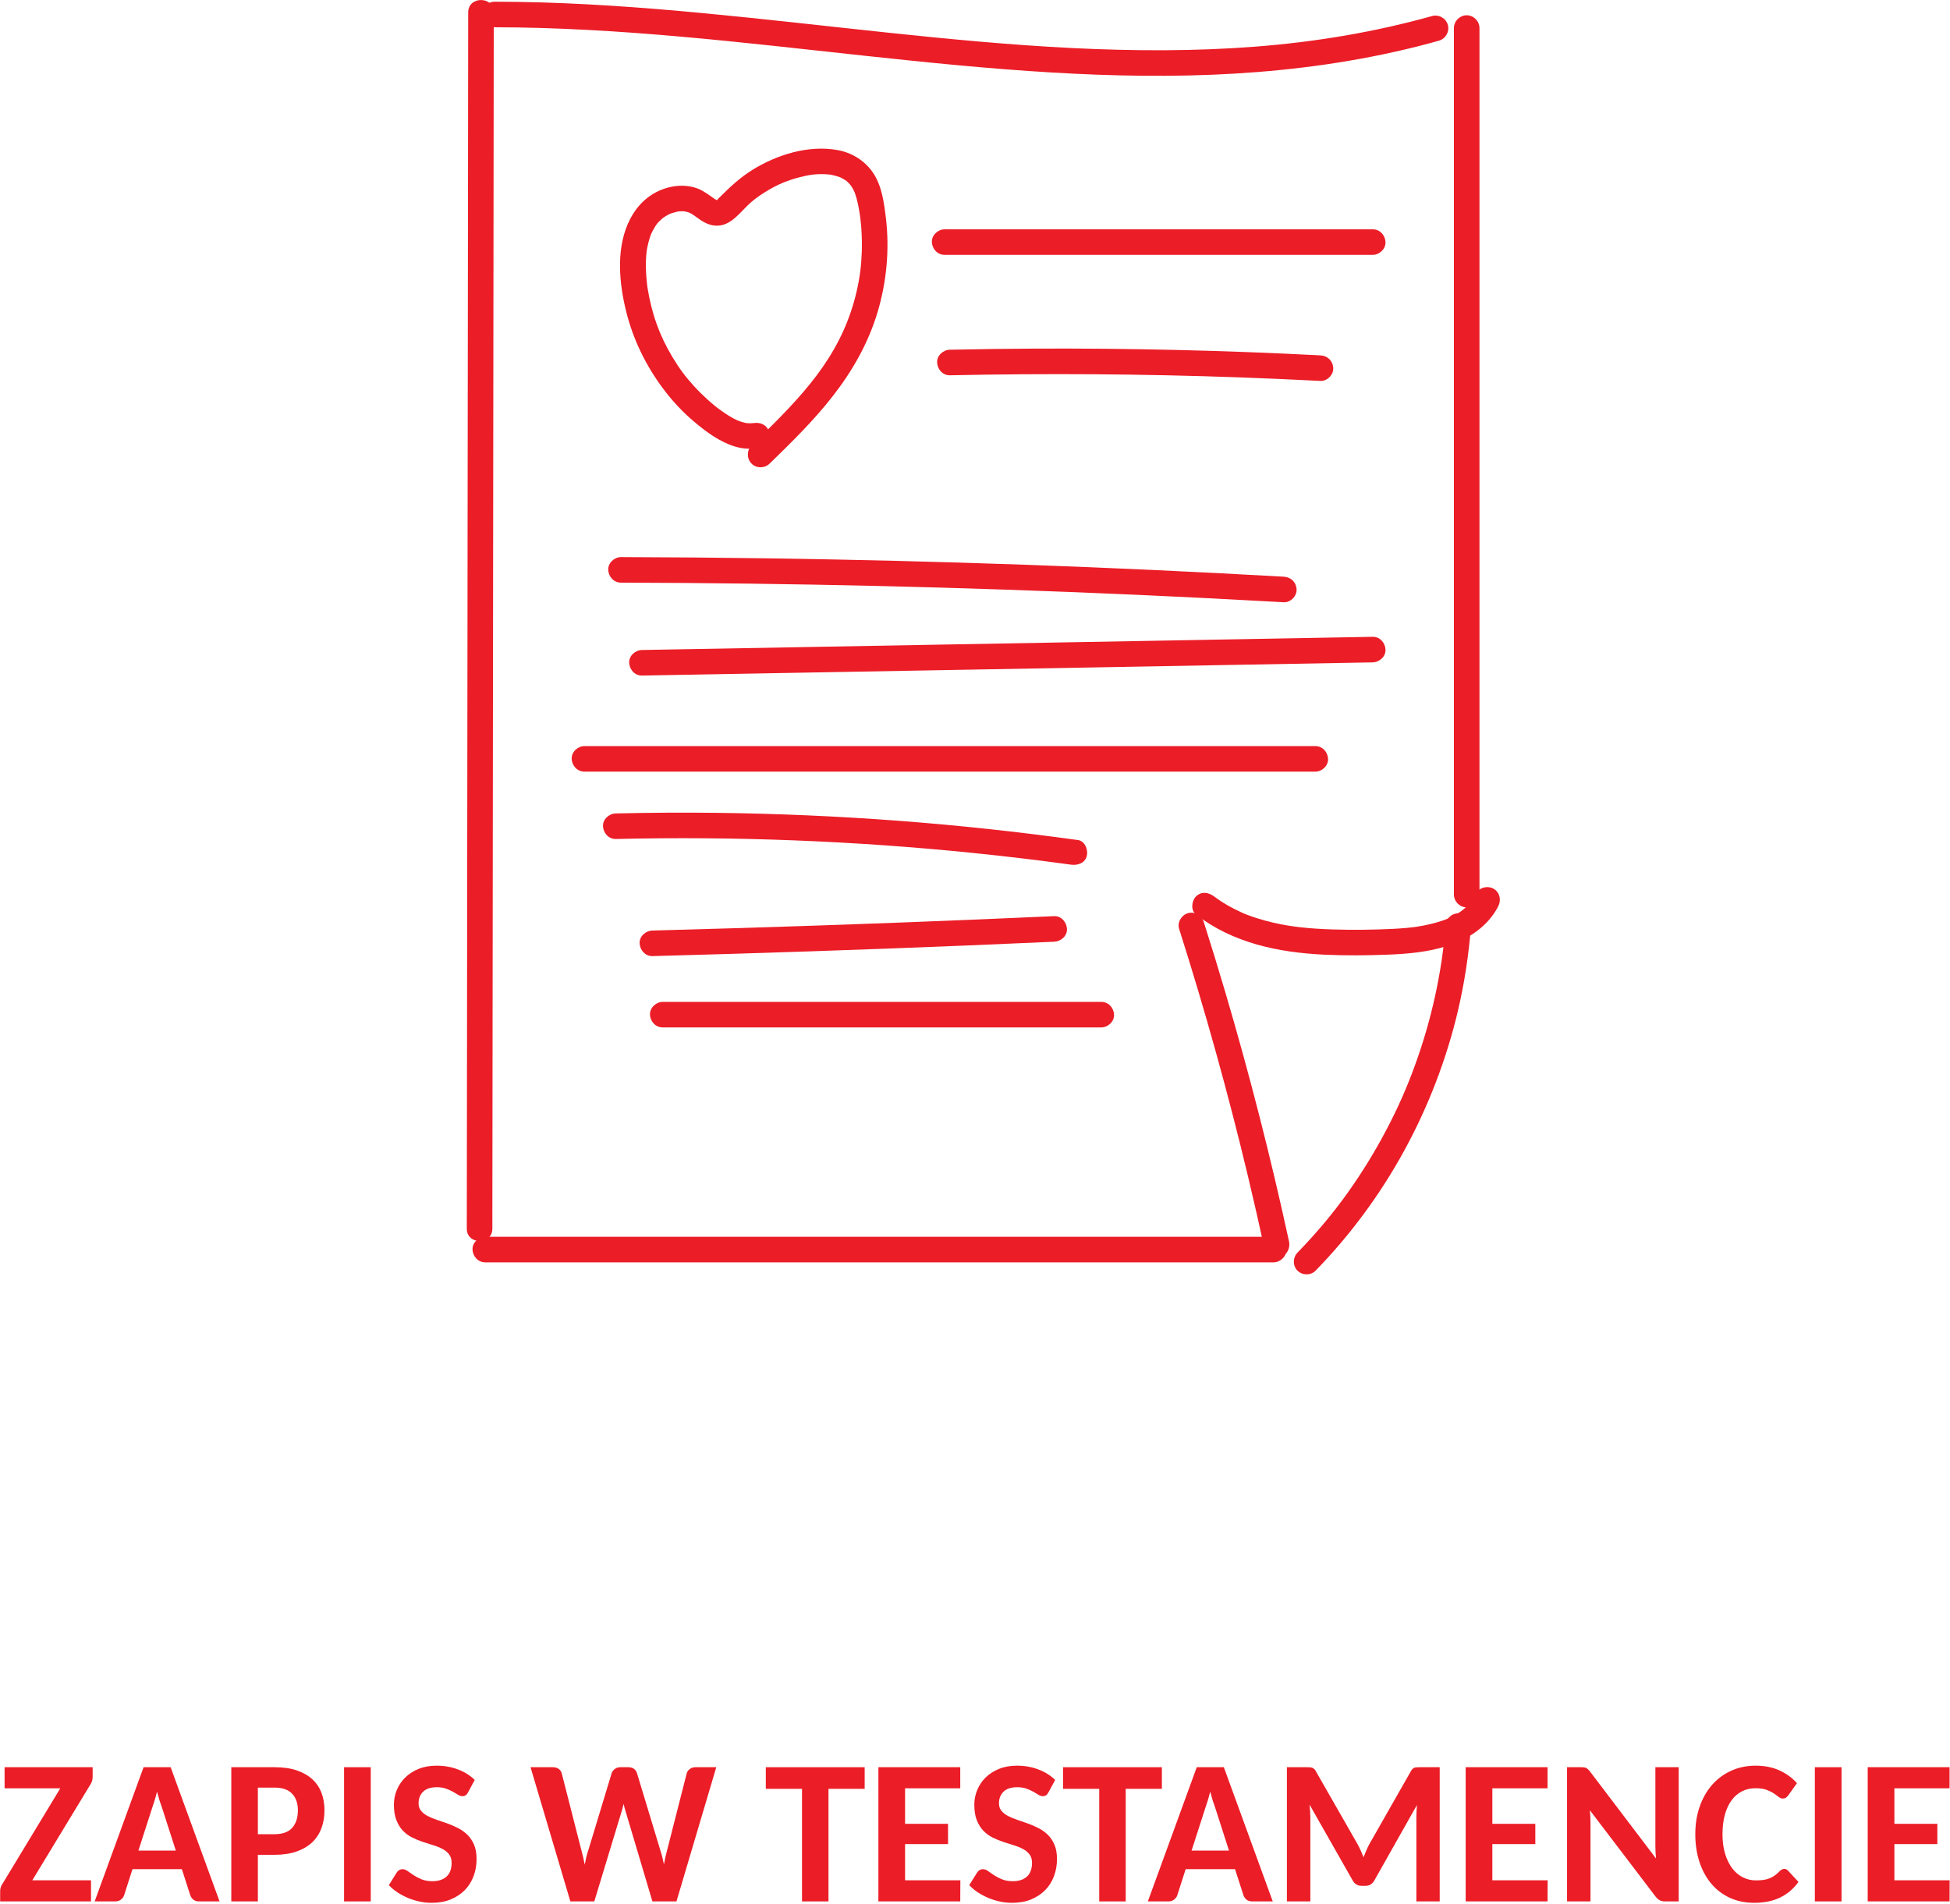 <svg xmlns="http://www.w3.org/2000/svg" viewBox="0 0 763 745" width="763" height="745">
	<style>
		tspan { white-space:pre }
		.shp0 { fill: #eb1d27 } 
	</style>
	<g id="g10">
		<g id="g12">
			<path id="path14" class="shp0" d="M36.25 691.47L36.25 695.3C36.25 696.43 35.92 697.48 35.26 698.42L12.64 735.72L35.61 735.72L35.61 743.98L0.06 743.98L0.06 739.95C0.06 738.89 0.37 737.94 0.97 737.1L23.59 699.73L1.8 699.73L1.8 691.47L36.25 691.47" />
			<path id="path16" fill-rule="evenodd" class="shp0" d="M85.91 743.98L77.93 743.98C77 743.98 76.27 743.76 75.71 743.33C75.16 742.89 74.75 742.35 74.49 741.69L71.16 731.37L51.83 731.37L48.54 741.65C48.33 742.23 47.93 742.76 47.34 743.25C46.75 743.74 46.01 743.98 45.14 743.98L37.04 743.98L56.18 691.47L66.77 691.47L85.91 743.98ZM54.16 724.09L68.79 724.09L63.45 707.48C63.14 706.66 62.81 705.71 62.46 704.61C62.12 703.52 61.78 702.33 61.44 701.03C61.12 702.33 60.79 703.53 60.45 704.63C60.1 705.74 59.79 706.7 59.5 707.52L54.16 724.09Z" />
			<path id="path18" fill-rule="evenodd" class="shp0" d="M100.9 725.75L100.9 743.98L90.5 743.98L90.5 691.47L107.39 691.47C110.79 691.47 113.71 691.89 116.17 692.73C118.62 693.58 120.65 694.74 122.25 696.23C123.86 697.72 125.05 699.49 125.81 701.55C126.58 703.61 126.96 705.86 126.96 708.31C126.96 710.9 126.56 713.25 125.75 715.39C124.95 717.53 123.74 719.36 122.12 720.89C120.49 722.42 118.46 723.61 116.01 724.47C113.56 725.32 110.68 725.75 107.39 725.75L100.9 725.75ZM100.9 717.68L107.39 717.68C110.55 717.68 112.87 716.85 114.35 715.17C115.82 713.5 116.56 711.21 116.56 708.31C116.56 705.6 115.81 703.44 114.31 701.85C112.8 700.25 110.5 699.45 107.39 699.45L100.9 699.45L100.9 717.68Z" />
			<path id="path20" class="shp0" d="M145.07 743.98L134.63 743.98L134.63 691.47L145.07 691.47L145.07 743.98Z" />
			<path id="path22" class="shp0" d="M183.11 701.35C182.85 701.88 182.54 702.25 182.18 702.48C181.83 702.7 181.39 702.81 180.86 702.81C180.36 702.81 179.82 702.63 179.24 702.26C178.66 701.89 177.98 701.49 177.2 701.05C176.42 700.62 175.52 700.22 174.49 699.85C173.47 699.48 172.28 699.3 170.93 699.3C168.56 699.3 166.78 699.87 165.58 701.03C164.38 702.19 163.78 703.71 163.78 705.58C163.78 706.77 164.1 707.75 164.75 708.53C165.39 709.31 166.25 709.98 167.32 710.55C168.38 711.11 169.6 711.62 170.95 712.07C172.31 712.52 173.7 713 175.13 713.51C176.55 714.03 177.94 714.63 179.3 715.33C180.65 716.03 181.87 716.91 182.94 717.96C184 719.02 184.86 720.31 185.51 721.84C186.15 723.36 186.47 725.22 186.47 727.41C186.47 729.78 186.09 732.01 185.31 734.09C184.53 736.18 183.39 737.99 181.89 739.53C180.39 741.07 178.55 742.29 176.37 743.19C174.2 744.09 171.71 744.53 168.92 744.53C167.33 744.53 165.76 744.37 164.19 744.04C162.62 743.71 161.11 743.24 159.66 742.64C158.21 742.03 156.84 741.31 155.55 740.46C154.26 739.62 153.13 738.67 152.15 737.61L155.23 732.67C155.47 732.28 155.79 731.96 156.2 731.72C156.61 731.48 157.05 731.37 157.53 731.37C158.16 731.37 158.81 731.61 159.49 732.1C160.16 732.59 160.94 733.13 161.84 733.72C162.73 734.31 163.78 734.85 164.96 735.34C166.15 735.83 167.56 736.07 169.19 736.07C171.57 736.07 173.41 735.47 174.73 734.25C176.05 733.04 176.71 731.25 176.71 728.87C176.71 727.53 176.38 726.44 175.74 725.59C175.09 724.75 174.24 724.04 173.19 723.48C172.13 722.91 170.93 722.42 169.57 722.01C168.21 721.61 166.83 721.16 165.42 720.69C164.01 720.21 162.62 719.64 161.27 718.97C159.91 718.3 158.7 717.41 157.65 716.3C156.59 715.19 155.74 713.82 155.1 712.19C154.45 710.55 154.13 708.52 154.13 706.1C154.13 704.17 154.5 702.29 155.23 700.46C155.97 698.63 157.05 697 158.48 695.58C159.9 694.15 161.65 693.01 163.72 692.16C165.79 691.3 168.15 690.87 170.81 690.87C173.82 690.87 176.61 691.36 179.18 692.34C181.75 693.31 183.94 694.68 185.76 696.45L183.11 701.35" />
			<path id="path24" class="shp0" d="M207.59 691.47L216.29 691.47C217.21 691.47 217.97 691.68 218.57 692.1C219.16 692.52 219.56 693.07 219.77 693.76L227.52 724.09C227.97 725.67 228.39 727.5 228.79 729.59C229 728.56 229.21 727.58 229.42 726.64C229.63 725.71 229.88 724.84 230.17 724.05L239.35 693.76C239.56 693.15 239.97 692.62 240.57 692.16C241.18 691.7 241.9 691.47 242.75 691.47L245.79 691.47C246.71 691.47 247.46 691.67 248.03 692.08C248.59 692.49 248.99 693.05 249.23 693.76L258.41 724.09C258.67 724.85 258.91 725.69 259.14 726.6C259.36 727.51 259.58 728.47 259.79 729.47C259.97 728.47 260.17 727.52 260.36 726.62C260.56 725.72 260.77 724.89 260.98 724.13L268.73 693.76C268.91 693.15 269.31 692.62 269.93 692.16C270.55 691.7 271.28 691.47 272.13 691.47L280.27 691.47L264.69 743.98L255.28 743.98L244.88 709.06C244.72 708.61 244.57 708.11 244.43 707.56C244.28 707.01 244.14 706.43 244.01 705.82C243.88 706.43 243.73 707.01 243.58 707.56C243.42 708.11 243.27 708.61 243.14 709.06L232.54 743.98L223.17 743.98L207.59 691.47Z" />
			<path id="path26" class="shp0" d="M338.33 691.47L338.33 699.93L324.17 699.93L324.17 743.98L313.81 743.98L313.81 699.93L299.65 699.93L299.65 691.47L338.33 691.47" />
			<path id="path28" class="shp0" d="M375.73 691.47L375.73 699.73L354.14 699.73L354.14 713.61L370.95 713.61L370.95 721.56L354.14 721.56L354.14 735.72L375.77 735.72L375.73 743.98L343.7 743.98L343.7 691.47L375.73 691.47Z" />
			<path id="path30" class="shp0" d="M410.22 701.35C409.95 701.88 409.64 702.25 409.29 702.48C408.93 702.7 408.49 702.81 407.96 702.81C407.46 702.81 406.92 702.63 406.34 702.26C405.76 701.89 405.08 701.49 404.31 701.05C403.53 700.62 402.62 700.22 401.6 699.85C400.57 699.48 399.38 699.3 398.04 699.3C395.66 699.3 393.88 699.87 392.68 701.03C391.48 702.19 390.88 703.71 390.88 705.58C390.88 706.77 391.2 707.75 391.85 708.53C392.49 709.31 393.35 709.98 394.42 710.55C395.49 711.11 396.7 711.62 398.06 712.07C399.41 712.52 400.81 713 402.23 713.51C403.65 714.03 405.04 714.63 406.4 715.33C407.76 716.03 408.97 716.91 410.04 717.96C411.11 719.02 411.96 720.31 412.61 721.84C413.25 723.36 413.58 725.22 413.58 727.41C413.58 729.78 413.19 732.01 412.41 734.09C411.63 736.18 410.49 737.99 408.99 739.53C407.49 741.07 405.65 742.29 403.47 743.19C401.3 744.09 398.81 744.53 396.02 744.53C394.44 744.53 392.86 744.37 391.29 744.04C389.73 743.71 388.22 743.24 386.77 742.64C385.32 742.03 383.95 741.31 382.65 740.46C381.36 739.62 380.23 738.67 379.25 737.61L382.34 732.67C382.57 732.28 382.9 731.96 383.31 731.72C383.71 731.48 384.16 731.37 384.63 731.37C385.26 731.37 385.92 731.61 386.59 732.1C387.26 732.59 388.05 733.13 388.94 733.72C389.84 734.31 390.88 734.85 392.07 735.34C393.25 735.83 394.66 736.07 396.3 736.07C398.67 736.07 400.51 735.47 401.83 734.25C403.15 733.04 403.81 731.25 403.81 728.87C403.81 727.53 403.49 726.44 402.84 725.59C402.19 724.75 401.35 724.04 400.29 723.48C399.24 722.91 398.03 722.42 396.67 722.01C395.31 721.61 393.93 721.16 392.52 720.69C391.11 720.21 389.73 719.64 388.37 718.97C387.01 718.3 385.8 717.41 384.75 716.3C383.69 715.19 382.85 713.82 382.2 712.19C381.55 710.55 381.23 708.52 381.23 706.1C381.23 704.17 381.6 702.29 382.34 700.46C383.08 698.63 384.16 697 385.58 695.58C387 694.15 388.75 693.01 390.82 692.16C392.89 691.3 395.25 690.87 397.92 690.87C400.92 690.87 403.71 691.36 406.28 692.34C408.85 693.31 411.05 694.68 412.87 696.45L410.22 701.35" />
			<path id="path32" class="shp0" d="M454.62 691.47L454.62 699.93L440.47 699.93L440.47 743.98L430.11 743.98L430.11 699.93L415.95 699.93L415.95 691.47L454.62 691.47Z" />
			<path id="path34" fill-rule="evenodd" class="shp0" d="M498 743.98L490.02 743.98C489.09 743.98 488.36 743.76 487.8 743.33C487.25 742.89 486.84 742.35 486.58 741.69L483.25 731.37L463.92 731.37L460.63 741.65C460.42 742.23 460.02 742.76 459.43 743.25C458.84 743.74 458.1 743.98 457.23 743.98L449.13 743.98L468.27 691.47L478.87 691.47L498 743.98ZM466.25 724.09L480.88 724.09L475.54 707.48C475.23 706.66 474.9 705.71 474.55 704.61C474.21 703.52 473.87 702.33 473.53 701.03C473.21 702.33 472.88 703.53 472.54 704.63C472.19 705.74 471.88 706.7 471.59 707.52L466.25 724.09Z" />
			<path id="path36" class="shp0" d="M533.51 726.74C533.88 725.82 534.25 724.91 534.62 724.03C534.99 723.15 535.4 722.3 535.85 721.48L552.02 693.09C552.23 692.69 552.45 692.38 552.67 692.16C552.9 691.93 553.14 691.78 553.41 691.68C553.67 691.59 553.97 691.53 554.31 691.51C554.66 691.48 555.05 691.47 555.5 691.47L563.33 691.47L563.33 743.98L554.2 743.98L554.2 711.12C554.2 710.41 554.22 709.64 554.26 708.81C554.3 707.97 554.35 707.13 554.43 706.25L537.86 735.6C537.05 737.13 535.85 737.89 534.27 737.89L532.8 737.89C531.19 737.89 529.98 737.13 529.17 735.6L512.4 706.1C512.5 706.99 512.58 707.87 512.64 708.73C512.69 709.58 512.71 710.38 512.71 711.12L512.71 743.98L503.54 743.98L503.54 691.47L511.41 691.47C511.86 691.47 512.25 691.48 512.58 691.51C512.91 691.53 513.21 691.6 513.49 691.7C513.76 691.81 514.01 691.97 514.24 692.18C514.46 692.39 514.68 692.69 514.89 693.09L531.18 721.56C532.08 723.22 532.86 724.95 533.51 726.74" />
			<path id="path38" class="shp0" d="M605.53 691.47L605.53 699.73L583.93 699.73L583.93 713.61L600.74 713.61L600.74 721.56L583.93 721.56L583.93 735.72L605.57 735.72L605.53 743.98L573.49 743.98L573.49 691.47L605.53 691.47Z" />
			<path id="path40" class="shp0" d="M619.76 691.53C620.08 691.57 620.36 691.64 620.61 691.76C620.86 691.88 621.1 692.05 621.32 692.26C621.55 692.47 621.8 692.75 622.09 693.09L647.96 727.17C647.8 725.43 647.72 723.79 647.72 722.23L647.72 691.47L656.85 691.47L656.85 743.98L651.51 743.98C650.7 743.98 650.02 743.84 649.48 743.57C648.94 743.29 648.4 742.83 647.88 742.2L622.09 708.31C622.25 709.95 622.33 711.46 622.33 712.86L622.33 743.98L613.16 743.98L613.16 691.47L618.61 691.47C619.06 691.47 619.44 691.48 619.76 691.53" />
			<path id="path42" class="shp0" d="M698.14 731.25C698.69 731.25 699.17 731.46 699.56 731.88L703.71 736.35C701.81 739.01 699.44 741.04 696.58 742.44C693.71 743.84 690.32 744.53 686.39 744.53C682.83 744.53 679.63 743.87 676.78 742.54C673.94 741.21 671.52 739.35 669.53 736.96C667.54 734.58 666.01 731.74 664.94 728.46C663.87 725.18 663.34 721.59 663.34 717.68C663.34 713.75 663.91 710.15 665.06 706.87C666.21 703.59 667.82 700.76 669.9 698.39C671.99 696.01 674.48 694.17 677.38 692.85C680.28 691.53 683.47 690.87 686.95 690.87C690.48 690.87 693.6 691.5 696.32 692.75C699.03 694 701.3 695.66 703.12 697.71L699.64 702.58C699.4 702.87 699.13 703.13 698.83 703.37C698.53 703.61 698.1 703.72 697.54 703.72C696.99 703.72 696.46 703.51 695.94 703.09C695.43 702.67 694.8 702.21 694.05 701.71C693.29 701.21 692.35 700.75 691.22 700.32C690.08 699.9 688.63 699.69 686.87 699.69C684.94 699.69 683.19 700.09 681.61 700.9C680.03 701.7 678.67 702.87 677.53 704.42C676.4 705.96 675.53 707.84 674.91 710.07C674.29 712.3 673.98 714.84 673.98 717.68C673.98 720.56 674.32 723.11 675 725.35C675.69 727.6 676.62 729.49 677.79 731.03C678.97 732.57 680.34 733.75 681.92 734.55C683.51 735.35 685.21 735.75 687.03 735.75C688.11 735.75 689.08 735.69 689.95 735.58C690.82 735.46 691.63 735.25 692.38 734.95C693.14 734.64 693.84 734.25 694.5 733.78C695.16 733.3 695.82 732.71 696.48 732C696.74 731.79 697.01 731.61 697.29 731.47C697.56 731.32 697.85 731.25 698.14 731.25" />
			<path id="path44" class="shp0" d="M720.56 743.98L710.12 743.98L710.12 691.47L720.56 691.47L720.56 743.98Z" />
			<path id="path46" class="shp0" d="M762.83 691.47L762.83 699.73L741.24 699.73L741.24 713.61L758.05 713.61L758.05 721.56L741.24 721.56L741.24 735.72L762.87 735.72L762.83 743.98L730.8 743.98L730.8 691.47L762.83 691.47Z" />
			<path id="path48" class="shp0" d="M183.2 4.84C183.13 66.91 183.05 128.97 182.98 191.03C182.91 252.77 182.84 314.52 182.77 376.27C182.73 411.1 182.69 445.93 182.65 480.76C182.64 487.19 192.64 487.2 192.65 480.76C192.72 418.7 192.79 356.63 192.86 294.57C192.93 232.83 193.01 171.08 193.08 109.33C193.12 74.5 193.16 39.67 193.2 4.84C193.2 -1.59 183.2 -1.6 183.2 4.84L183.2 4.84Z" />
			<path id="path50" class="shp0" d="M193.62 10.67C217.86 10.7 242.07 12.19 266.21 14.32C290.5 16.47 314.72 19.26 338.96 21.88C363.07 24.48 387.21 26.92 411.42 28.36C435.3 29.78 459.26 30.22 483.15 28.8C507.14 27.37 531.08 24.08 554.4 18.22C557.29 17.49 560.17 16.72 563.03 15.92C565.64 15.19 567.25 12.38 566.53 9.77C565.81 7.16 562.99 5.54 560.38 6.27C537.7 12.62 514.42 16.46 490.95 18.27C467.23 20.09 443.41 19.98 419.66 18.81C395.47 17.61 371.34 15.31 347.26 12.76C323.13 10.21 299.03 7.39 274.87 5.12C250.84 2.85 226.73 1.11 202.59 0.74C199.6 0.69 196.61 0.67 193.62 0.67C187.19 0.66 187.18 10.66 193.62 10.67L193.62 10.67" />
			<path id="path52" class="shp0" d="M568.89 10.97C568.89 55.19 568.89 99.4 568.89 143.62C568.89 187.61 568.89 231.6 568.89 275.59C568.89 300.41 568.89 325.22 568.89 350.03C568.89 352.74 571.18 355.03 573.89 355.03C576.6 355.03 578.89 352.75 578.89 350.03C578.89 305.82 578.89 261.6 578.89 217.39C578.89 173.4 578.89 129.41 578.89 85.42C578.89 60.6 578.89 35.79 578.89 10.97C578.89 8.27 576.59 5.97 573.89 5.97C571.17 5.97 568.89 8.26 568.89 10.97L568.89 10.97Z" />
			<path id="path54" class="shp0" d="M467.97 357.83C482.42 369 500.18 372.68 518.09 373.54C526.52 373.94 534.99 373.85 543.41 373.52C551.01 373.22 558.81 372.5 566.09 370.18C574.44 367.53 582.15 362.59 586.24 354.6C587.48 352.2 586.87 349.18 584.45 347.76C582.21 346.45 578.85 347.14 577.61 349.55C577.21 350.34 576.78 351.1 576.3 351.83C576.07 352.19 575.82 352.54 575.57 352.89C575.68 352.73 576.18 352.18 575.56 352.88C574.45 354.15 573.29 355.34 571.95 356.38C572.86 355.67 571.74 356.51 571.61 356.6C571.26 356.84 570.91 357.07 570.55 357.3C569.95 357.68 569.33 358.03 568.7 358.36C567.94 358.77 567.16 359.14 566.37 359.49C566.55 359.41 567.25 359.15 566.35 359.5C565.81 359.71 565.26 359.92 564.7 360.12C561.41 361.27 557.98 362.04 554.53 362.58C554.23 362.63 553.92 362.67 553.61 362.72C552.09 362.94 554.63 362.61 553.1 362.78C552.17 362.88 551.25 362.99 550.32 363.08C548.55 363.24 546.78 363.36 545.01 363.45C537.14 363.84 529.21 363.91 521.34 363.67C517.21 363.54 513.08 363.29 508.97 362.84C505.55 362.46 501.96 361.89 498 360.97C495.88 360.47 493.77 359.9 491.7 359.23C490.54 358.86 489.4 358.47 488.26 358.04C487.94 357.91 487.62 357.79 487.3 357.66C486.98 357.53 486.66 357.41 486.34 357.27C486.74 357.44 486.66 357.4 486.1 357.16C484.06 356.23 482.05 355.23 480.1 354.09C479.2 353.57 478.32 353.02 477.45 352.44C477.01 352.15 476.58 351.85 476.15 351.55C475.99 351.43 474.6 350.42 475.04 350.76C472.91 349.11 470.05 348.68 467.97 350.76C466.25 352.48 465.82 356.17 467.97 357.83L467.97 357.83" />
			<path id="path56" class="shp0" d="M461.37 363.44C471.55 395.45 480.57 427.83 488.37 460.5C490.58 469.78 492.7 479.07 494.72 488.39C495.3 491.03 498.37 492.57 500.87 491.88C503.6 491.13 504.94 488.38 504.37 485.73C497.24 452.91 488.92 420.34 479.41 388.13C476.71 378.98 473.91 369.87 471.02 360.78C470.2 358.21 467.54 356.55 464.87 357.29C462.33 357.99 460.55 360.86 461.37 363.44L461.37 363.44Z" />
			<path id="path58" class="shp0" d="M565.57 362.35C565.39 364.71 565.17 367.07 564.91 369.42C564.62 372 564.43 373.46 564.11 375.68C563.41 380.37 562.55 385.03 561.54 389.65C559.53 398.82 556.91 407.85 553.71 416.67C550.5 425.52 547.02 433.41 542.53 441.96C538.13 450.35 533.17 458.45 527.7 466.17C521.78 474.53 515.12 482.48 507.69 490.12C505.8 492.05 505.76 495.26 507.69 497.19C509.58 499.08 512.87 499.13 514.76 497.19C528.39 483.19 540.13 467.29 549.49 450.14C558.85 432.99 565.98 414.53 570.46 395.51C573.02 384.61 574.71 373.51 575.57 362.35C575.77 359.73 573.12 357.23 570.57 357.35C567.69 357.48 565.78 359.55 565.57 362.35L565.57 362.35" />
			<path id="path60" class="shp0" d="M189.89 493.93C230.08 493.93 270.27 493.93 310.46 493.93C350.43 493.93 390.4 493.93 430.37 493.93C453.01 493.93 475.66 493.93 498.31 493.93C500.93 493.93 503.43 491.63 503.31 488.93C503.19 486.22 501.11 483.93 498.31 483.93C458.12 483.93 417.93 483.93 377.74 483.93C337.77 483.93 297.8 483.93 257.83 483.93C235.18 483.93 212.54 483.93 189.89 483.93C187.27 483.93 184.77 486.23 184.89 488.93C185.01 491.64 187.08 493.93 189.89 493.93L189.89 493.93Z" />
			<path id="path62" class="shp0" d="M294.79 165.56C295.32 165.47 293.82 165.63 293.59 165.63C293.37 165.63 291.93 165.53 292.42 165.6C291.21 165.43 289.58 164.92 288.67 164.54C286.5 163.62 283.98 161.97 281.89 160.45C280.67 159.57 280.81 159.69 279.65 158.74C278.65 157.93 277.68 157.09 276.73 156.23C274.89 154.57 273.13 152.82 271.47 150.99C268.11 147.3 265.79 144.17 263.09 139.67C260.49 135.33 258.51 131.18 257.01 126.98C255.33 122.31 254.13 117.5 253.36 112.6C253.35 112.59 253.23 111.75 253.3 112.25C253.38 112.8 253.24 111.75 253.23 111.64C253.16 111.05 253.09 110.45 253.04 109.86C252.91 108.57 252.83 107.27 252.77 105.98C252.67 103.35 252.71 100.69 253.05 98.09C252.97 98.69 253.2 97.21 253.24 97C253.35 96.38 253.49 95.77 253.64 95.16C253.92 94.03 254.42 92.42 254.71 91.69C254.95 91.11 255.75 89.59 256.28 88.74C256.43 88.51 256.58 88.29 256.72 88.07C256.78 87.98 257.31 87.26 256.85 87.85C257.22 87.37 257.64 86.91 258.07 86.48C258.45 86.1 258.85 85.75 259.26 85.4C259.69 85.03 259.23 85.41 259.15 85.47C259.4 85.28 259.66 85.11 259.91 84.94C260.36 84.64 260.82 84.36 261.3 84.11C261.5 84 261.71 83.9 261.91 83.79C262.71 83.35 261.68 83.84 262.19 83.64C263.19 83.25 264.21 83.07 265.24 82.76C265.78 82.59 265.12 82.75 265.02 82.77C265.31 82.73 265.61 82.7 265.91 82.69C266.5 82.65 267.09 82.68 267.68 82.69C267.76 82.7 268.49 82.78 267.89 82.7C267.24 82.61 268.15 82.76 268.31 82.8C268.81 82.92 269.29 83.06 269.78 83.22C268.94 82.95 270.11 83.38 270.41 83.55C270.98 83.87 271.51 84.25 272.04 84.63C274.47 86.41 276.86 88.13 280.01 88.29C286.16 88.62 289.69 82.74 293.83 79.18C295.58 77.68 297.24 76.47 299.53 75.06C301.74 73.69 304.05 72.47 306.44 71.46C305.92 71.68 307.08 71.21 307.23 71.15C307.9 70.9 308.57 70.65 309.25 70.43C310.53 69.99 311.81 69.61 313.12 69.28C314.24 69 315.38 68.75 316.53 68.54C316.73 68.5 318.51 68.26 317.57 68.36C318.21 68.29 318.85 68.23 319.5 68.19C320.63 68.12 321.76 68.1 322.9 68.16C323.38 68.18 323.86 68.22 324.34 68.26C325.35 68.34 324.66 68.29 324.44 68.26C324.75 68.31 325.07 68.36 325.38 68.42C326.46 68.63 327.5 68.94 328.55 69.3C329.47 69.61 328.83 69.42 328.64 69.32C328.84 69.42 329.05 69.52 329.26 69.63C329.87 69.94 330.45 70.3 331.03 70.68C331.77 71.16 330.84 70.42 331.47 71.04C331.92 71.48 332.37 71.89 332.78 72.38C332.46 72 333.17 72.95 333.26 73.1C333.64 73.71 333.98 74.34 334.28 74.99C334.02 74.43 334.38 75.23 334.41 75.29C334.53 75.63 334.65 75.97 334.76 76.31C334.93 76.83 335.09 77.35 335.23 77.88C335.61 79.29 335.9 80.73 336.15 82.18C337.01 87.09 337.37 92.73 337.21 98.2C337.04 103.85 336.46 108.41 335.22 113.85C332.71 124.83 328.3 134.4 321.85 143.7C315.74 152.51 307.93 160.67 300.09 168.43C298.09 170.41 296.08 172.37 294.07 174.33C292.13 176.22 292.17 179.51 294.07 181.4C296 183.34 299.19 183.29 301.14 181.4C309.81 172.96 318.5 164.46 325.94 154.88C333.63 144.99 339.78 134.18 343.38 122.13C346.91 110.33 348.1 97.68 346.65 85.45C345.93 79.43 345.09 72.75 341.61 67.6C338.35 62.8 333.27 59.69 327.57 58.69C316.23 56.72 304.12 60.48 294.49 66.42C289.5 69.5 285.43 73.36 281.32 77.47C281.15 77.64 280.2 78.68 280.65 78.12C280.11 78.79 280.45 78.41 280.58 78.25C280.52 78.32 279.55 78.5 280.49 78.32C280.65 78.29 281.46 78.61 280.4 78.28C280.49 78.31 281.02 78.58 280.48 78.32C279.79 77.99 279.16 77.53 278.55 77.09C276.29 75.45 274.15 73.97 271.39 73.26C265.95 71.85 259.97 73.1 255.25 76.05C250.11 79.28 246.72 84.25 244.75 89.93C241.07 100.53 242.63 113.17 245.51 123.78C248.47 134.63 253.69 144.7 260.6 153.55C263.87 157.73 267.53 161.58 271.59 164.99C276.27 168.94 281.39 172.75 287.29 174.63C290.63 175.7 294.02 175.82 297.45 175.2C300.11 174.73 301.61 171.49 300.94 169.05C300.17 166.25 297.45 165.08 294.79 165.56L294.79 165.56" />
			<path id="path64" class="shp0" d="M369.63 99.72C413.28 99.72 456.92 99.72 500.57 99.72C512.75 99.72 524.94 99.72 537.12 99.72C539.74 99.72 542.24 97.42 542.12 94.72C542 92.01 539.92 89.72 537.12 89.72C493.48 89.72 449.83 89.72 406.19 89.72C394 89.72 381.82 89.72 369.63 89.72C367.02 89.72 364.51 92.02 364.63 94.72C364.75 97.43 366.83 99.72 369.63 99.72L369.63 99.72Z" />
			<path id="path66" class="shp0" d="M371.68 146.84C409.37 146.04 447.09 146.3 484.77 147.65C495.41 148.03 506.05 148.5 516.68 149.05C519.29 149.18 521.8 146.65 521.68 144.05C521.55 141.22 519.48 139.19 516.68 139.05C479.03 137.1 441.32 136.21 403.61 136.41C392.97 136.47 382.32 136.61 371.68 136.84C369.06 136.89 366.55 139.1 366.68 141.84C366.8 144.5 368.87 146.9 371.68 146.84L371.68 146.84Z" />
			<path id="path68" class="shp0" d="M242.99 227.98C276.7 228.06 310.41 228.5 344.12 229.29C377.82 230.09 411.51 231.24 445.19 232.75C464.24 233.6 483.29 234.57 502.33 235.65C504.95 235.8 507.45 233.25 507.33 230.65C507.21 227.82 505.14 225.81 502.33 225.65C468.68 223.74 435 222.18 401.31 220.98C367.62 219.79 333.92 218.94 300.21 218.46C281.14 218.19 262.07 218.03 242.99 217.98C240.38 217.97 237.87 220.29 237.99 222.98C238.11 225.69 240.19 227.97 242.99 227.98L242.99 227.98Z" />
			<path id="path70" class="shp0" d="M251.19 264.33C288.51 263.65 325.83 262.98 363.16 262.31C400.26 261.64 437.37 260.97 474.47 260.3C495.35 259.92 516.24 259.55 537.12 259.17C539.74 259.12 542.25 256.9 542.12 254.17C542 251.5 539.93 249.12 537.12 249.17C499.8 249.84 462.47 250.52 425.15 251.19C388.04 251.86 350.94 252.53 313.84 253.2C292.95 253.57 272.07 253.95 251.19 254.33C248.57 254.37 246.06 256.59 246.19 259.33C246.31 262 248.38 264.38 251.19 264.33L251.19 264.33" />
			<path id="path72" class="shp0" d="M228.69 301.93C266.02 301.93 303.35 301.93 340.68 301.93C377.78 301.93 414.89 301.93 452 301.93C472.88 301.93 493.77 301.93 514.65 301.93C517.27 301.93 519.77 299.63 519.65 296.93C519.53 294.22 517.46 291.93 514.65 291.93C477.33 291.93 440 291.93 402.67 291.93C365.56 291.93 328.46 291.93 291.35 291.93C270.47 291.93 249.58 291.93 228.69 291.93C226.08 291.93 223.57 294.23 223.69 296.93C223.82 299.64 225.89 301.93 228.69 301.93L228.69 301.93" />
			<path id="path74" class="shp0" d="M240.95 328.28C264.23 327.74 287.54 327.91 310.81 328.82C334.09 329.73 357.34 331.36 380.51 333.72C393.39 335.03 406.35 336.57 419.11 338.33C421.69 338.68 424.61 337.71 425.26 334.83C425.8 332.48 424.54 329.07 421.77 328.69C398.25 325.44 374.64 322.88 350.96 321.11C327.62 319.36 304.23 318.34 280.83 318.05C267.53 317.89 254.24 317.97 240.95 318.28C238.33 318.34 235.82 320.53 235.95 323.28C236.06 325.93 238.14 328.34 240.95 328.28L240.95 328.28Z" />
			<path id="path76" class="shp0" d="M255.27 374.1C296.19 373.02 337.1 371.64 378 369.96C389.5 369.49 400.99 368.99 412.49 368.47C415.09 368.36 417.61 366.26 417.49 363.47C417.37 360.87 415.28 358.35 412.49 358.47C371.59 360.32 330.69 361.87 289.77 363.12C278.27 363.47 266.77 363.79 255.27 364.1C252.65 364.17 250.14 366.35 250.27 369.1C250.39 371.75 252.47 374.17 255.27 374.1L255.27 374.1Z" />
			<path id="path78" class="shp0" d="M259.33 402.01C281.61 402.01 303.89 402.01 326.17 402.01C348.45 402.01 370.72 402.01 393 402.01C405.64 402.01 418.27 402.01 430.91 402.01C433.52 402.01 436.03 399.71 435.91 397.01C435.79 394.31 433.71 392.01 430.91 392.01C408.63 392.01 386.35 392.01 364.07 392.01C341.8 392.01 319.52 392.01 297.24 392.01C284.6 392.01 271.97 392.01 259.33 392.01C256.72 392.01 254.21 394.31 254.33 397.01C254.45 399.72 256.53 402.01 259.33 402.01L259.33 402.01Z" />
		</g>
	</g>
</svg>